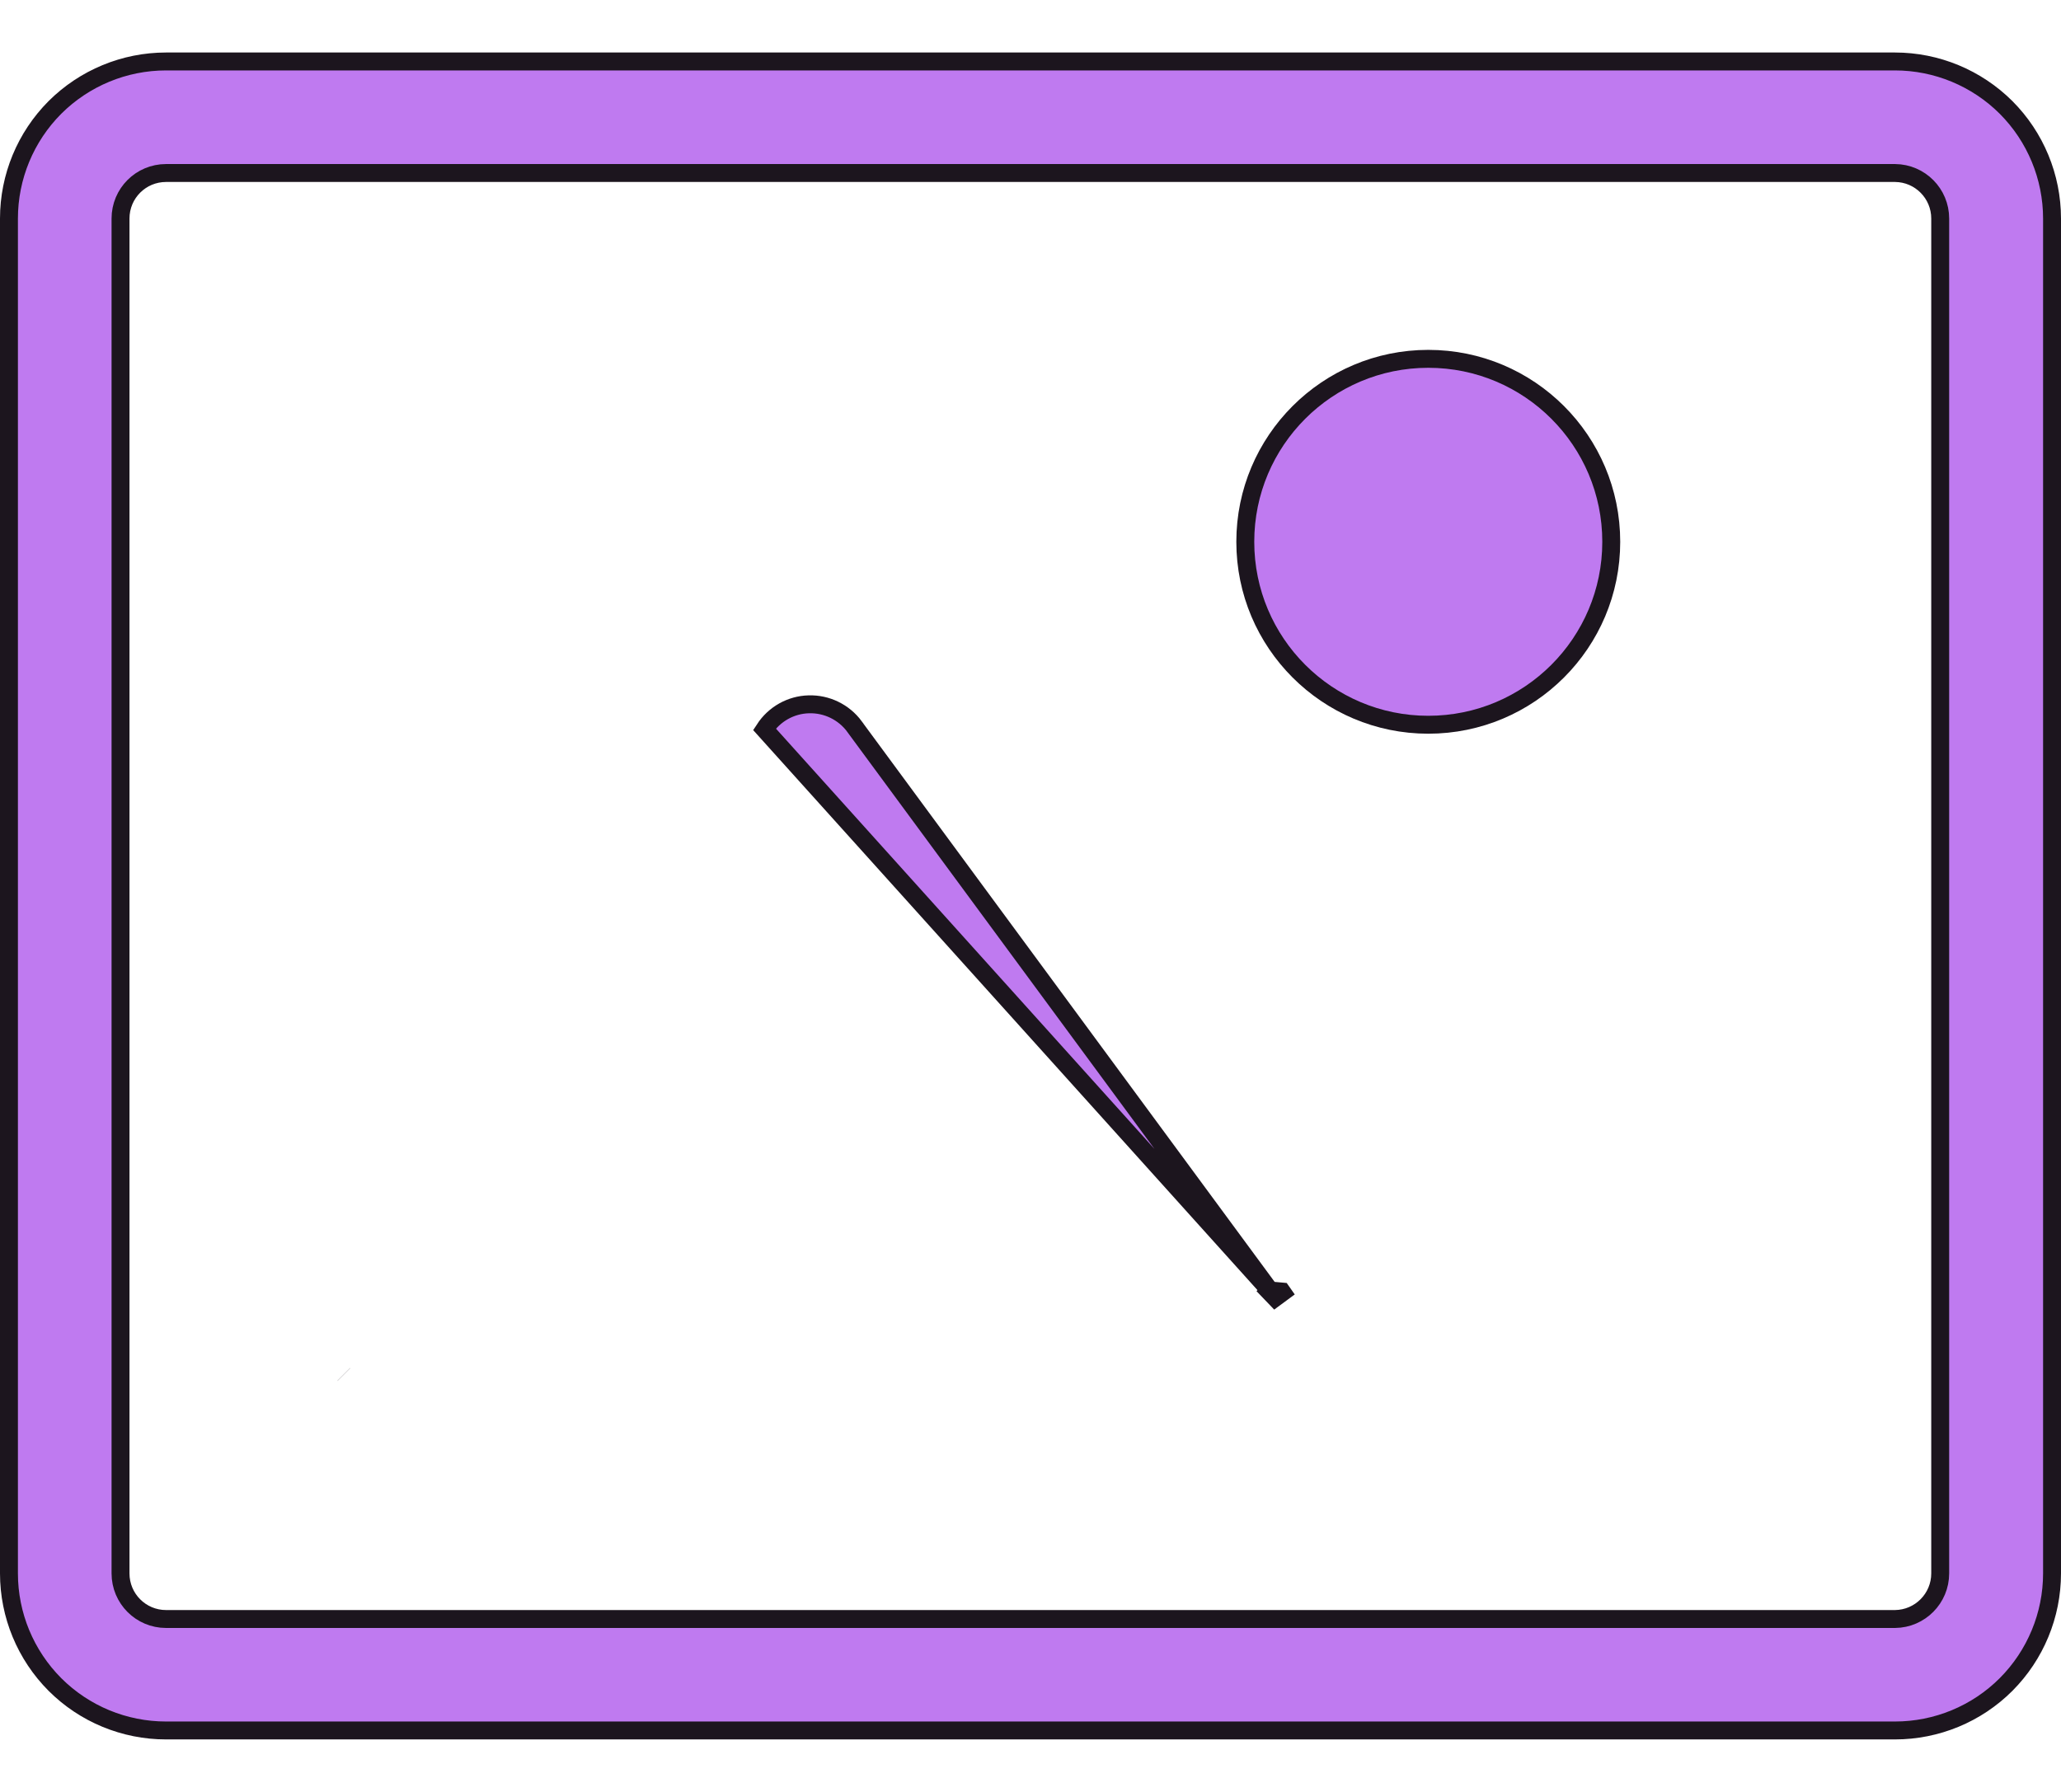<svg width="23" height="20" viewBox="0 0 23 20" fill="none" xmlns="http://www.w3.org/2000/svg">
<path d="M21.147 18.07L21.148 18.07C21.427 18.067 21.652 17.84 21.652 17.561V2.439C21.652 2.16 21.427 1.933 21.148 1.931H21.147H1.853C1.572 1.931 1.345 2.158 1.345 2.439V17.561C1.345 17.842 1.572 18.07 1.853 18.07L21.147 18.07ZM21.147 19.314H1.853C1.388 19.314 0.942 19.13 0.613 18.801C0.285 18.472 0.1 18.026 0.1 17.561V2.439C0.1 1.974 0.285 1.528 0.613 1.199C0.942 0.871 1.388 0.686 1.853 0.686H21.147C21.612 0.686 22.058 0.871 22.387 1.199C22.715 1.528 22.9 1.974 22.9 2.439V17.561C22.9 18.026 22.715 18.472 22.387 18.801C22.058 19.13 21.612 19.314 21.147 19.314Z" fill="#BF7AF0" stroke="#1C151E" stroke-width="0.2"/>
<path d="M14.171 14.403L9.536 8.11V8.109C9.417 7.948 9.226 7.855 9.026 7.861C8.826 7.866 8.641 7.97 8.531 8.139L14.171 14.403ZM14.171 14.403L14.162 14.412L14.231 14.484L14.311 14.425L14.304 14.415L14.171 14.403ZM3.836 15.34L3.837 15.341L3.836 15.34C3.836 15.34 3.836 15.34 3.836 15.34ZM3.836 15.34L3.836 15.34L3.836 15.34L3.836 15.34ZM4.364 16.283L4.364 16.283L4.364 16.283Z" fill="#BF7AF0" stroke="#1C151E" stroke-width="0.2"/>
<path d="M17.981 6.047C17.981 7.175 17.067 8.089 15.939 8.089C14.812 8.089 13.897 7.175 13.897 6.047C13.897 4.919 14.812 4.005 15.939 4.005C17.067 4.005 17.981 4.919 17.981 6.047Z" fill="#BF7AF0" stroke="#1C151E" stroke-width="0.2"/>
</svg>
